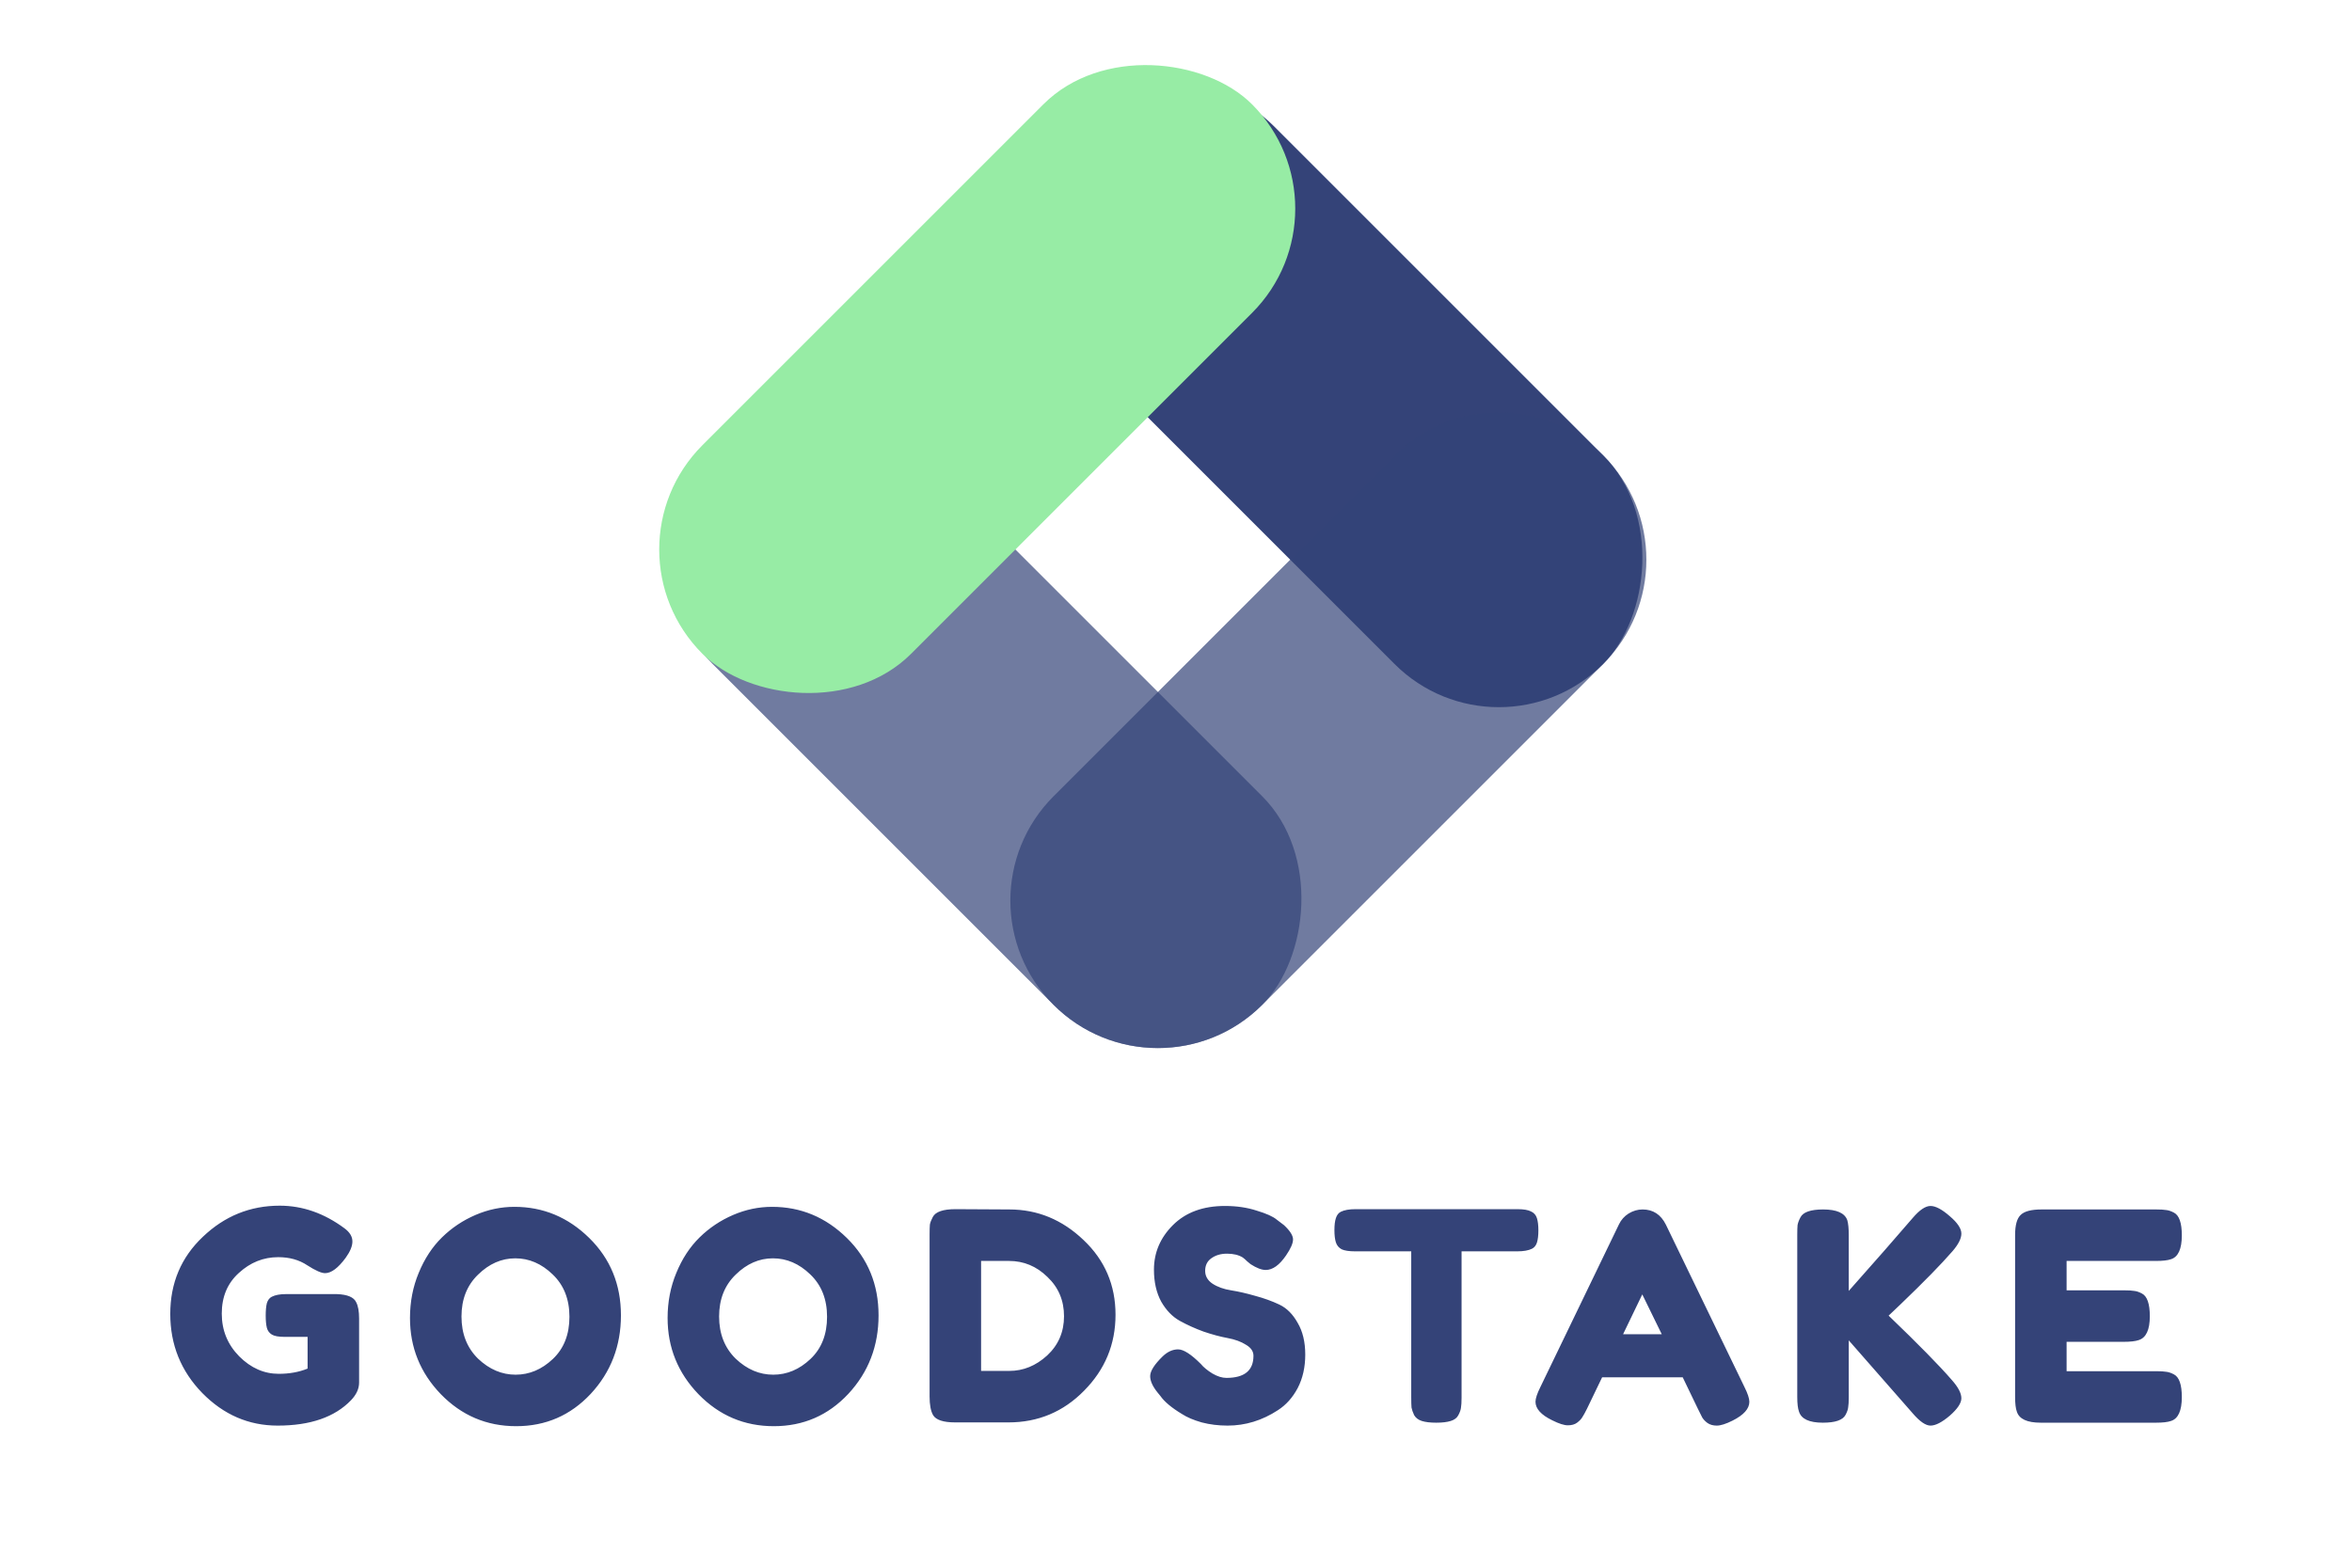 <svg width="291" height="194" viewBox="0 0 291 194" fill="none" xmlns="http://www.w3.org/2000/svg">
<rect x="101.074" y="43.444" width="96.166" height="36.508" rx="18.254" transform="rotate(45 101.074 43.444)" fill="#344378" fill-opacity="0.7"/>
<rect x="144.75" y="2.75" width="94.058" height="36.508" rx="18.254" transform="rotate(45 144.75 2.75)" fill="#344378"/>
<path d="M198.352 56.352C205.48 63.48 205.48 75.038 198.352 82.167L156.167 124.352C149.038 131.48 137.48 131.48 130.352 124.352C123.223 117.223 123.223 105.666 130.352 98.537L172.537 56.352C179.666 49.223 191.223 49.223 198.352 56.352Z" fill="#344378" fill-opacity="0.7"/>
<rect x="167.815" y="25.815" width="96.166" height="36.508" rx="18.254" transform="rotate(135 167.815 25.815)" fill="#97ECA5"/>
<path d="M35.358 160.145H41.694C42.99 160.193 43.782 160.529 44.07 161.153C44.31 161.609 44.43 162.281 44.43 163.169V171.089C44.43 171.857 44.094 172.589 43.422 173.285C41.406 175.373 38.382 176.417 34.35 176.417C30.774 176.417 27.666 175.073 25.026 172.385C22.386 169.673 21.066 166.409 21.066 162.593C21.066 158.777 22.41 155.597 25.098 153.053C27.786 150.485 30.954 149.201 34.602 149.201C37.434 149.201 40.11 150.137 42.63 152.009C43.278 152.489 43.602 153.029 43.602 153.629C43.602 154.205 43.326 154.877 42.774 155.645C41.838 156.917 40.986 157.553 40.218 157.553C39.762 157.553 39.03 157.229 38.022 156.581C37.014 155.909 35.814 155.573 34.422 155.573C32.598 155.573 30.978 156.221 29.562 157.517C28.146 158.789 27.438 160.469 27.438 162.557C27.438 164.621 28.158 166.385 29.598 167.849C31.038 169.289 32.67 170.009 34.494 170.009C35.814 170.009 37.002 169.793 38.058 169.361V165.437H35.214C34.47 165.437 33.942 165.341 33.63 165.149C33.318 164.957 33.114 164.681 33.018 164.321C32.922 163.937 32.874 163.433 32.874 162.809C32.874 162.161 32.922 161.645 33.018 161.261C33.138 160.877 33.342 160.613 33.63 160.469C34.062 160.253 34.638 160.145 35.358 160.145ZM63.649 149.345C67.201 149.345 70.285 150.629 72.901 153.197C75.517 155.765 76.825 158.957 76.825 162.773C76.825 166.565 75.577 169.805 73.081 172.493C70.585 175.157 67.513 176.489 63.865 176.489C60.217 176.489 57.109 175.169 54.541 172.529C51.997 169.889 50.725 166.745 50.725 163.097C50.725 161.105 51.085 159.245 51.805 157.517C52.525 155.765 53.485 154.301 54.685 153.125C55.885 151.949 57.265 151.025 58.825 150.353C60.385 149.681 61.993 149.345 63.649 149.345ZM57.097 162.917C57.097 165.053 57.781 166.793 59.149 168.137C60.541 169.457 62.089 170.117 63.793 170.117C65.497 170.117 67.033 169.469 68.401 168.173C69.769 166.877 70.453 165.137 70.453 162.953C70.453 160.769 69.757 159.017 68.365 157.697C66.997 156.377 65.461 155.717 63.757 155.717C62.053 155.717 60.517 156.389 59.149 157.733C57.781 159.053 57.097 160.781 57.097 162.917ZM95.523 149.345C99.075 149.345 102.159 150.629 104.775 153.197C107.391 155.765 108.699 158.957 108.699 162.773C108.699 166.565 107.451 169.805 104.955 172.493C102.459 175.157 99.387 176.489 95.739 176.489C92.091 176.489 88.983 175.169 86.415 172.529C83.871 169.889 82.599 166.745 82.599 163.097C82.599 161.105 82.959 159.245 83.679 157.517C84.399 155.765 85.359 154.301 86.559 153.125C87.759 151.949 89.139 151.025 90.699 150.353C92.259 149.681 93.867 149.345 95.523 149.345ZM88.971 162.917C88.971 165.053 89.655 166.793 91.023 168.137C92.415 169.457 93.963 170.117 95.667 170.117C97.371 170.117 98.907 169.469 100.275 168.173C101.643 166.877 102.327 165.137 102.327 162.953C102.327 160.769 101.631 159.017 100.239 157.697C98.871 156.377 97.335 155.717 95.631 155.717C93.927 155.717 92.391 156.389 91.023 157.733C89.655 159.053 88.971 160.781 88.971 162.917ZM118.217 149.633L124.877 149.669C128.357 149.669 131.417 150.929 134.057 153.449C136.697 155.945 138.017 159.029 138.017 162.701C138.017 166.349 136.721 169.481 134.129 172.097C131.561 174.713 128.441 176.021 124.769 176.021H118.181C116.717 176.021 115.805 175.721 115.445 175.121C115.157 174.617 115.013 173.849 115.013 172.817V152.801C115.013 152.225 115.025 151.805 115.049 151.541C115.097 151.277 115.217 150.965 115.409 150.605C115.745 149.957 116.681 149.633 118.217 149.633ZM124.877 169.649C126.605 169.649 128.165 169.013 129.557 167.741C130.949 166.445 131.645 164.825 131.645 162.881C131.645 160.937 130.961 159.317 129.593 158.021C128.249 156.701 126.665 156.041 124.841 156.041H121.385V169.649H124.877ZM143.24 172.349C142.616 171.581 142.304 170.897 142.304 170.297C142.304 169.673 142.82 168.857 143.852 167.849C144.452 167.273 145.088 166.985 145.76 166.985C146.432 166.985 147.368 167.585 148.568 168.785C148.904 169.193 149.384 169.589 150.008 169.973C150.632 170.333 151.208 170.513 151.736 170.513C153.968 170.513 155.084 169.601 155.084 167.777C155.084 167.225 154.772 166.769 154.148 166.409C153.548 166.025 152.792 165.749 151.88 165.581C150.968 165.413 149.984 165.149 148.928 164.789C147.872 164.405 146.888 163.961 145.976 163.457C145.064 162.953 144.296 162.161 143.672 161.081C143.072 159.977 142.772 158.657 142.772 157.121C142.772 155.009 143.552 153.173 145.112 151.613C146.696 150.029 148.844 149.237 151.556 149.237C152.996 149.237 154.304 149.429 155.48 149.813C156.68 150.173 157.508 150.545 157.964 150.929L158.864 151.613C159.608 152.309 159.98 152.897 159.98 153.377C159.98 153.857 159.692 154.517 159.116 155.357C158.3 156.557 157.46 157.157 156.596 157.157C156.092 157.157 155.468 156.917 154.724 156.437C154.652 156.389 154.508 156.269 154.292 156.077C154.1 155.885 153.92 155.729 153.752 155.609C153.248 155.297 152.6 155.141 151.808 155.141C151.04 155.141 150.392 155.333 149.864 155.717C149.36 156.077 149.108 156.593 149.108 157.265C149.108 157.913 149.408 158.441 150.008 158.849C150.632 159.257 151.4 159.533 152.312 159.677C153.224 159.821 154.22 160.049 155.3 160.361C156.38 160.649 157.376 161.009 158.288 161.441C159.2 161.873 159.956 162.629 160.556 163.709C161.18 164.765 161.492 166.073 161.492 167.633C161.492 169.193 161.18 170.573 160.556 171.773C159.932 172.949 159.116 173.861 158.108 174.509C156.164 175.781 154.088 176.417 151.88 176.417C150.752 176.417 149.684 176.285 148.676 176.021C147.668 175.733 146.852 175.385 146.228 174.977C144.956 174.209 144.068 173.465 143.564 172.745L143.24 172.349ZM167.728 149.633H187.744C188.512 149.633 189.076 149.729 189.436 149.921C189.796 150.089 190.036 150.365 190.156 150.749C190.276 151.133 190.336 151.637 190.336 152.261C190.336 152.885 190.276 153.389 190.156 153.773C190.036 154.133 189.832 154.385 189.544 154.529C189.112 154.745 188.5 154.853 187.708 154.853H180.832V172.961C180.832 173.513 180.808 173.921 180.76 174.185C180.736 174.449 180.628 174.761 180.436 175.121C180.268 175.457 179.956 175.697 179.5 175.841C179.044 175.985 178.444 176.057 177.7 176.057C176.956 176.057 176.356 175.985 175.9 175.841C175.468 175.697 175.156 175.457 174.964 175.121C174.796 174.761 174.688 174.449 174.64 174.185C174.616 173.897 174.604 173.477 174.604 172.925V154.853H167.692C166.924 154.853 166.36 154.769 166 154.601C165.64 154.409 165.4 154.121 165.28 153.737C165.16 153.353 165.1 152.849 165.1 152.225C165.1 151.601 165.16 151.109 165.28 150.749C165.4 150.365 165.604 150.101 165.892 149.957C166.324 149.741 166.936 149.633 167.728 149.633ZM206.106 151.541L215.826 171.629C216.234 172.445 216.438 173.057 216.438 173.465C216.438 174.329 215.742 175.109 214.35 175.805C213.534 176.213 212.886 176.417 212.406 176.417C211.95 176.417 211.566 176.309 211.254 176.093C210.966 175.877 210.75 175.649 210.606 175.409C210.486 175.169 210.306 174.809 210.066 174.329L208.194 170.441H198.222L196.35 174.329C196.11 174.809 195.918 175.157 195.774 175.373C195.654 175.589 195.438 175.817 195.126 176.057C194.838 176.273 194.454 176.381 193.974 176.381C193.518 176.381 192.882 176.177 192.066 175.769C190.674 175.097 189.978 174.329 189.978 173.465C189.978 173.057 190.182 172.445 190.59 171.629L200.31 151.505C200.574 150.953 200.97 150.509 201.498 150.173C202.05 149.837 202.626 149.669 203.226 149.669C204.522 149.669 205.482 150.293 206.106 151.541ZM203.19 160.181L200.814 165.113H205.602L203.19 160.181ZM233.669 162.809C237.341 166.337 239.945 168.989 241.481 170.765C242.273 171.653 242.669 172.409 242.669 173.033C242.669 173.633 242.189 174.353 241.229 175.193C240.269 176.009 239.477 176.417 238.853 176.417C238.253 176.417 237.521 175.913 236.657 174.905L228.737 165.869V172.889C228.737 173.465 228.713 173.885 228.665 174.149C228.641 174.413 228.533 174.725 228.341 175.085C228.005 175.733 227.069 176.057 225.533 176.057C223.853 176.057 222.869 175.601 222.581 174.689C222.437 174.305 222.365 173.693 222.365 172.853V152.837C222.365 152.285 222.377 151.877 222.401 151.613C222.449 151.325 222.569 151.001 222.761 150.641C223.097 149.993 224.033 149.669 225.569 149.669C227.249 149.669 228.245 150.113 228.557 151.001C228.677 151.409 228.737 152.033 228.737 152.873V159.749C232.001 156.077 234.641 153.065 236.657 150.713C237.497 149.729 238.229 149.237 238.853 149.237C239.477 149.237 240.269 149.657 241.229 150.497C242.189 151.313 242.669 152.033 242.669 152.657C242.669 153.257 242.309 153.977 241.589 154.817C240.197 156.425 238.037 158.633 235.109 161.441L233.669 162.809ZM255.689 169.685H266.777C267.329 169.685 267.737 169.709 268.001 169.757C268.289 169.781 268.613 169.889 268.973 170.081C269.621 170.417 269.945 171.353 269.945 172.889C269.945 174.569 269.501 175.553 268.613 175.841C268.205 175.985 267.581 176.057 266.741 176.057H252.485C250.805 176.057 249.821 175.601 249.533 174.689C249.389 174.305 249.317 173.693 249.317 172.853V152.837C249.317 151.613 249.545 150.785 250.001 150.353C250.457 149.897 251.321 149.669 252.593 149.669H266.777C267.329 149.669 267.737 149.693 268.001 149.741C268.289 149.765 268.613 149.873 268.973 150.065C269.621 150.401 269.945 151.337 269.945 152.873C269.945 154.553 269.501 155.537 268.613 155.825C268.205 155.969 267.581 156.041 266.741 156.041H255.689V159.677H262.817C263.369 159.677 263.777 159.701 264.041 159.749C264.329 159.773 264.653 159.881 265.013 160.073C265.661 160.409 265.985 161.345 265.985 162.881C265.985 164.561 265.529 165.545 264.617 165.833C264.209 165.977 263.585 166.049 262.745 166.049H255.689V169.685Z" fill="#344378"/>
</svg>
